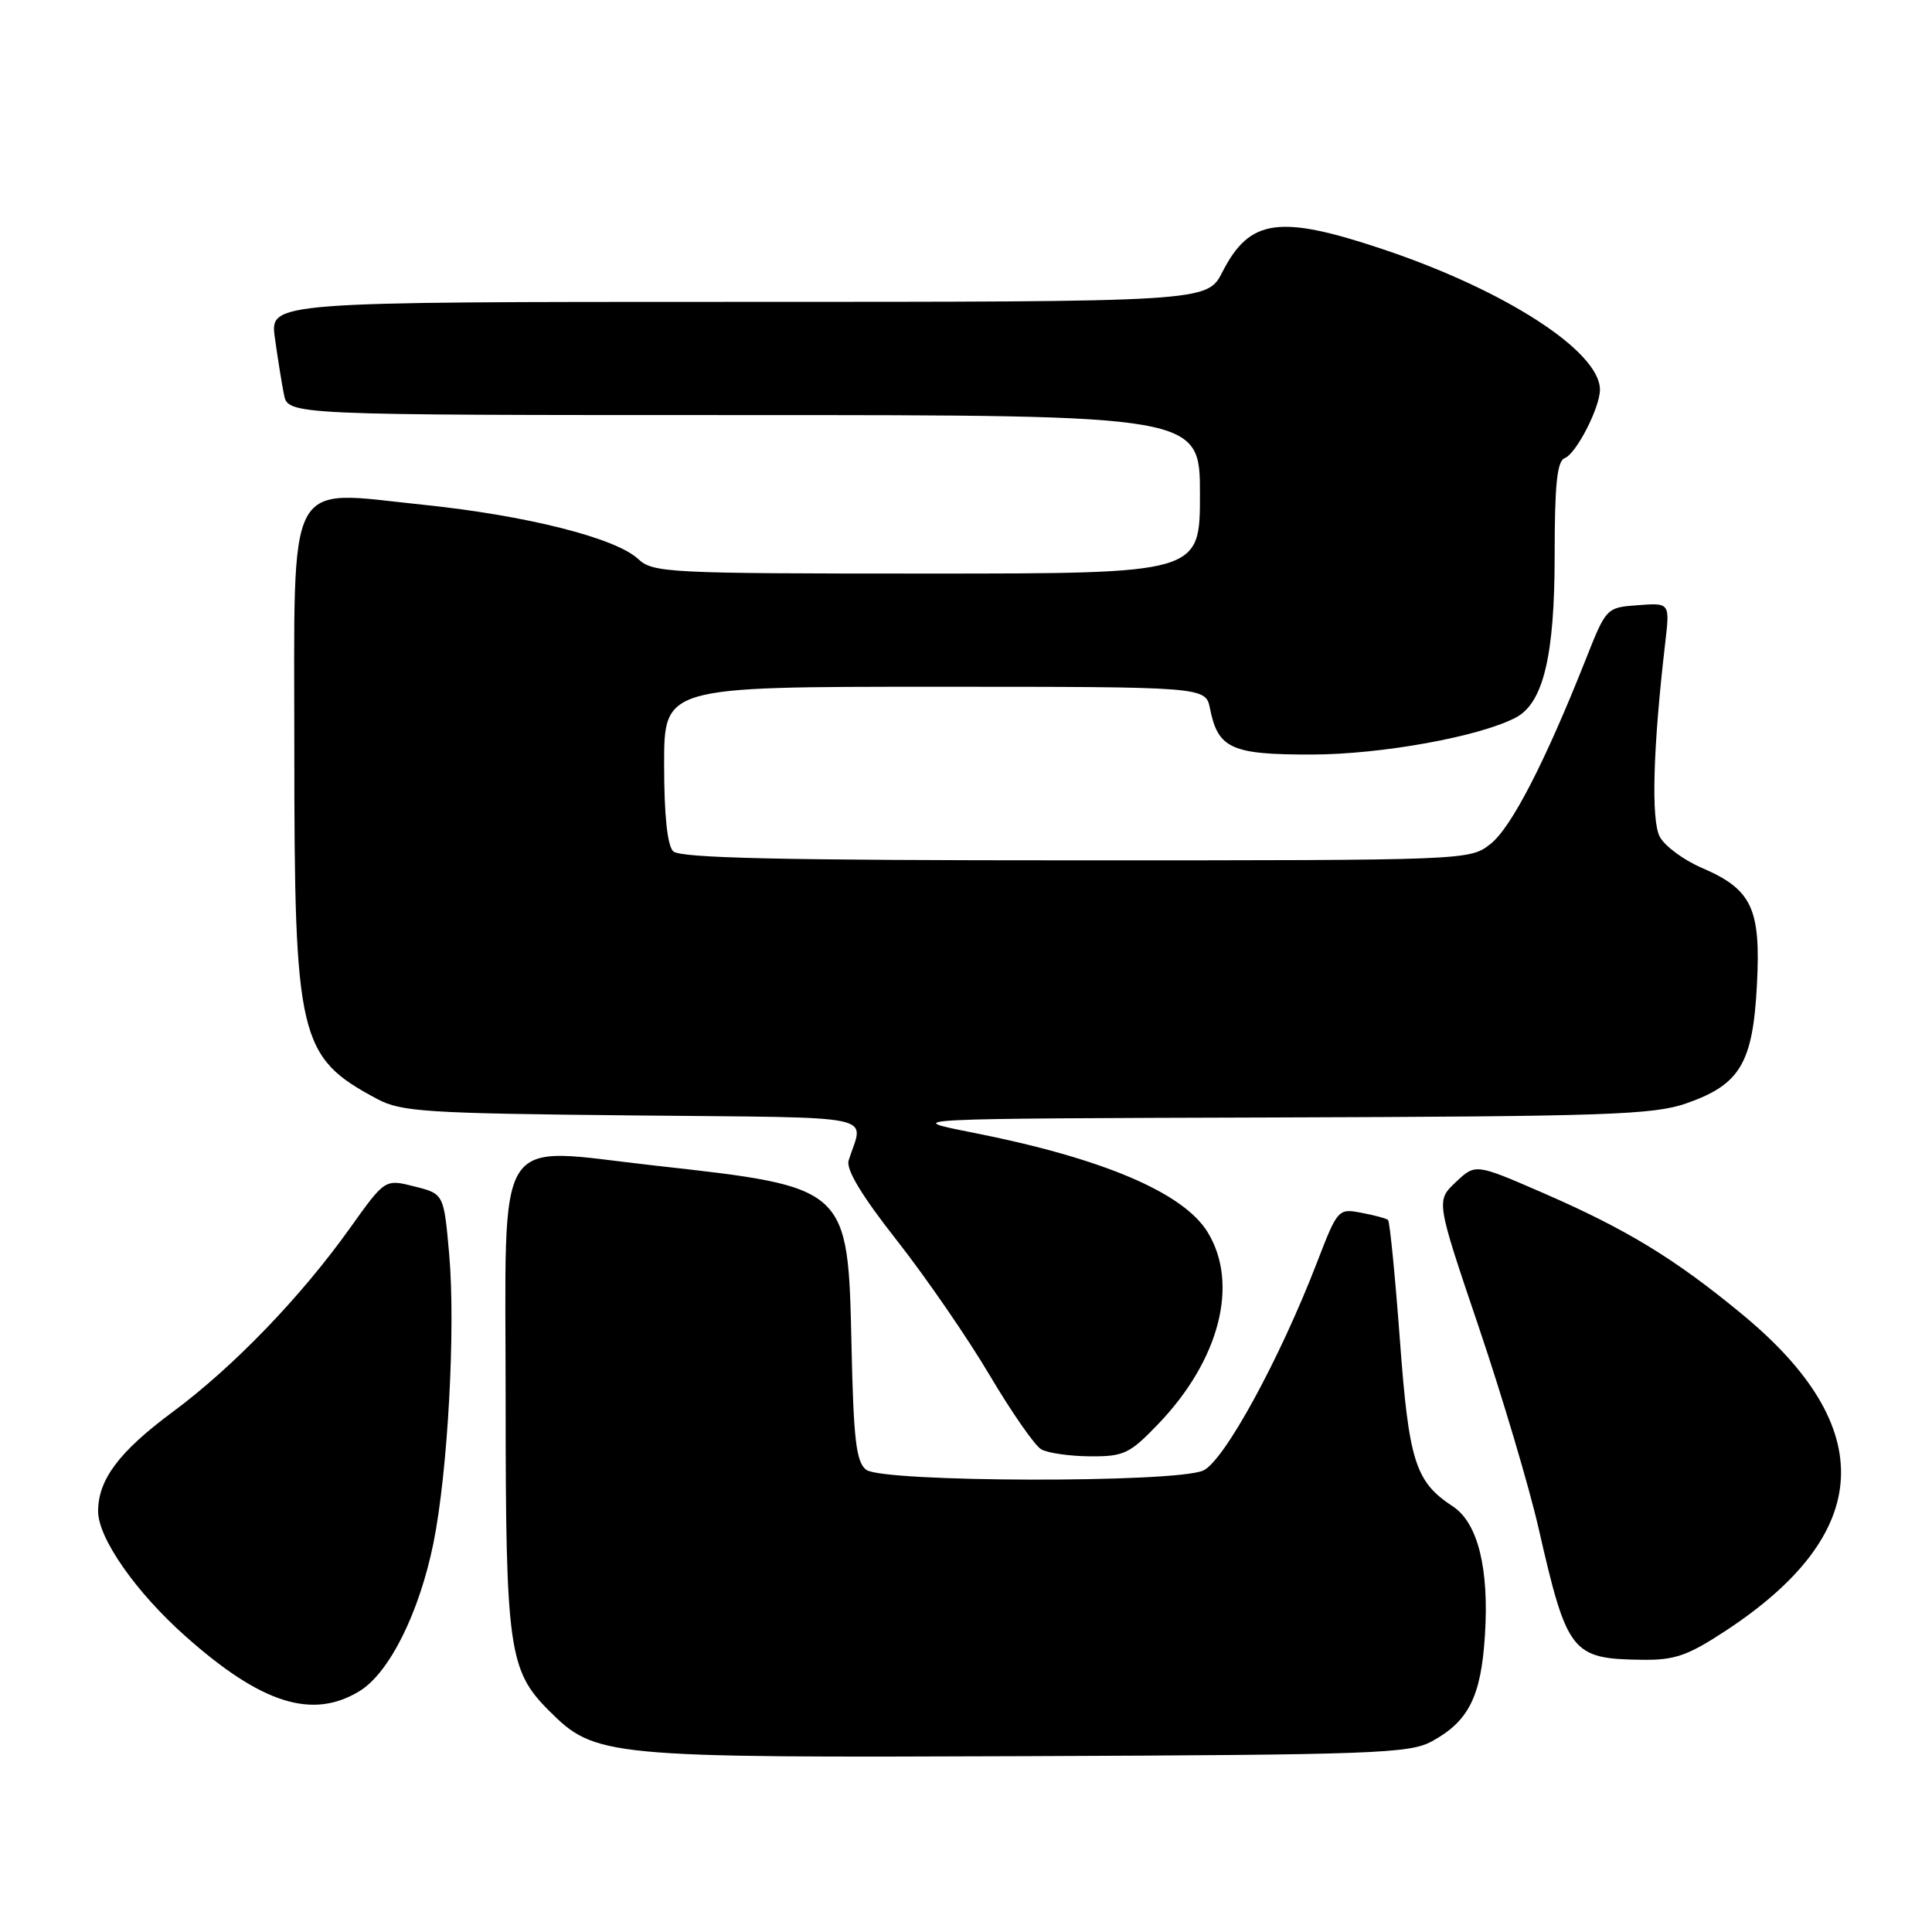 <?xml version="1.0" encoding="UTF-8" standalone="no"?>
<!DOCTYPE svg PUBLIC "-//W3C//DTD SVG 1.1//EN" "http://www.w3.org/Graphics/SVG/1.1/DTD/svg11.dtd" >
<svg xmlns="http://www.w3.org/2000/svg" xmlns:xlink="http://www.w3.org/1999/xlink" version="1.1" viewBox="0 0 256 256">
 <g >
 <path fill="currentColor"
d=" M 189.74 230.73 C 194.61 228.07 196.25 224.80 196.76 216.69 C 197.33 207.82 195.82 201.77 192.50 199.60 C 187.52 196.33 186.68 193.67 185.48 177.38 C 184.85 168.93 184.15 161.84 183.92 161.65 C 183.69 161.45 182.10 161.02 180.39 160.70 C 177.32 160.11 177.24 160.20 174.50 167.30 C 169.54 180.16 162.20 193.59 159.44 194.85 C 155.77 196.52 116.94 196.43 114.77 194.75 C 113.45 193.72 113.10 190.82 112.83 178.33 C 112.36 157.21 112.47 157.31 86.73 154.44 C 65.14 152.04 67.00 149.09 67.00 185.66 C 67.00 218.40 67.41 221.34 72.72 226.65 C 78.88 232.81 80.01 232.92 136.00 232.70 C 182.21 232.52 186.78 232.35 189.74 230.73 Z  M 47.64 224.08 C 51.58 221.68 55.55 213.72 57.43 204.48 C 59.34 195.04 60.38 175.99 59.52 166.20 C 58.81 158.19 58.81 158.19 54.91 157.21 C 51.02 156.22 51.02 156.22 46.41 162.68 C 39.85 171.88 30.94 181.11 22.88 187.09 C 15.78 192.35 13.00 196.06 13.00 200.25 C 13.00 203.80 17.96 210.92 24.52 216.76 C 34.61 225.75 41.38 227.90 47.64 224.08 Z  M 228.59 216.13 C 248.29 203.23 249.04 189.15 230.82 174.13 C 221.86 166.73 215.47 162.85 204.30 158.00 C 195.50 154.18 195.50 154.18 192.89 156.65 C 190.28 159.11 190.28 159.11 195.93 175.80 C 199.04 184.99 202.61 197.00 203.87 202.50 C 207.65 219.06 208.24 219.81 217.59 219.93 C 221.89 219.99 223.62 219.39 228.59 216.13 Z  M 153.51 188.65 C 161.60 180.20 164.20 170.12 160.03 163.29 C 156.82 158.02 146.07 153.46 128.86 150.07 C 119.50 148.22 119.50 148.22 169.00 148.07 C 212.81 147.93 219.07 147.72 223.42 146.21 C 230.56 143.73 232.26 140.89 232.80 130.54 C 233.34 120.38 232.14 117.85 225.51 115.00 C 223.11 113.97 220.60 112.12 219.93 110.88 C 218.76 108.68 219.03 99.09 220.65 85.19 C 221.27 79.87 221.27 79.87 217.05 80.19 C 212.84 80.50 212.84 80.50 210.07 87.50 C 204.70 101.04 200.25 109.66 197.51 111.82 C 194.73 114.00 194.67 114.00 142.57 114.00 C 103.33 114.00 90.10 113.70 89.20 112.80 C 88.42 112.02 88.00 107.98 88.00 101.30 C 88.00 91.00 88.00 91.00 123.88 91.00 C 159.75 91.00 159.75 91.00 160.33 93.88 C 161.39 99.20 163.16 100.00 173.82 99.98 C 183.05 99.97 196.18 97.58 200.89 95.06 C 204.51 93.12 206.00 86.84 206.00 73.59 C 206.00 64.16 206.32 61.09 207.34 60.70 C 208.86 60.12 212.00 54.01 212.00 51.63 C 212.00 46.57 199.48 38.47 183.29 33.04 C 169.50 28.42 165.59 28.97 161.98 36.03 C 159.96 40.00 159.96 40.00 97.87 40.00 C 35.77 40.00 35.77 40.00 36.42 44.75 C 36.78 47.36 37.32 50.74 37.62 52.25 C 38.16 55.00 38.16 55.00 98.58 55.00 C 159.00 55.00 159.00 55.00 159.00 65.50 C 159.00 76.00 159.00 76.00 122.81 76.00 C 88.43 76.00 86.53 75.90 84.56 74.07 C 81.58 71.28 69.73 68.29 56.05 66.88 C 37.66 64.99 39.00 62.43 39.00 99.34 C 39.00 137.67 39.57 140.07 50.00 145.63 C 53.15 147.32 56.49 147.53 83.85 147.80 C 117.40 148.14 114.41 147.52 112.45 153.76 C 112.07 154.94 114.18 158.44 118.87 164.40 C 122.70 169.28 128.22 177.30 131.12 182.20 C 134.03 187.11 137.10 191.53 137.95 192.03 C 138.80 192.53 141.71 192.95 144.42 192.97 C 148.94 193.00 149.68 192.64 153.51 188.65 Z "/>
</g>
</svg>
